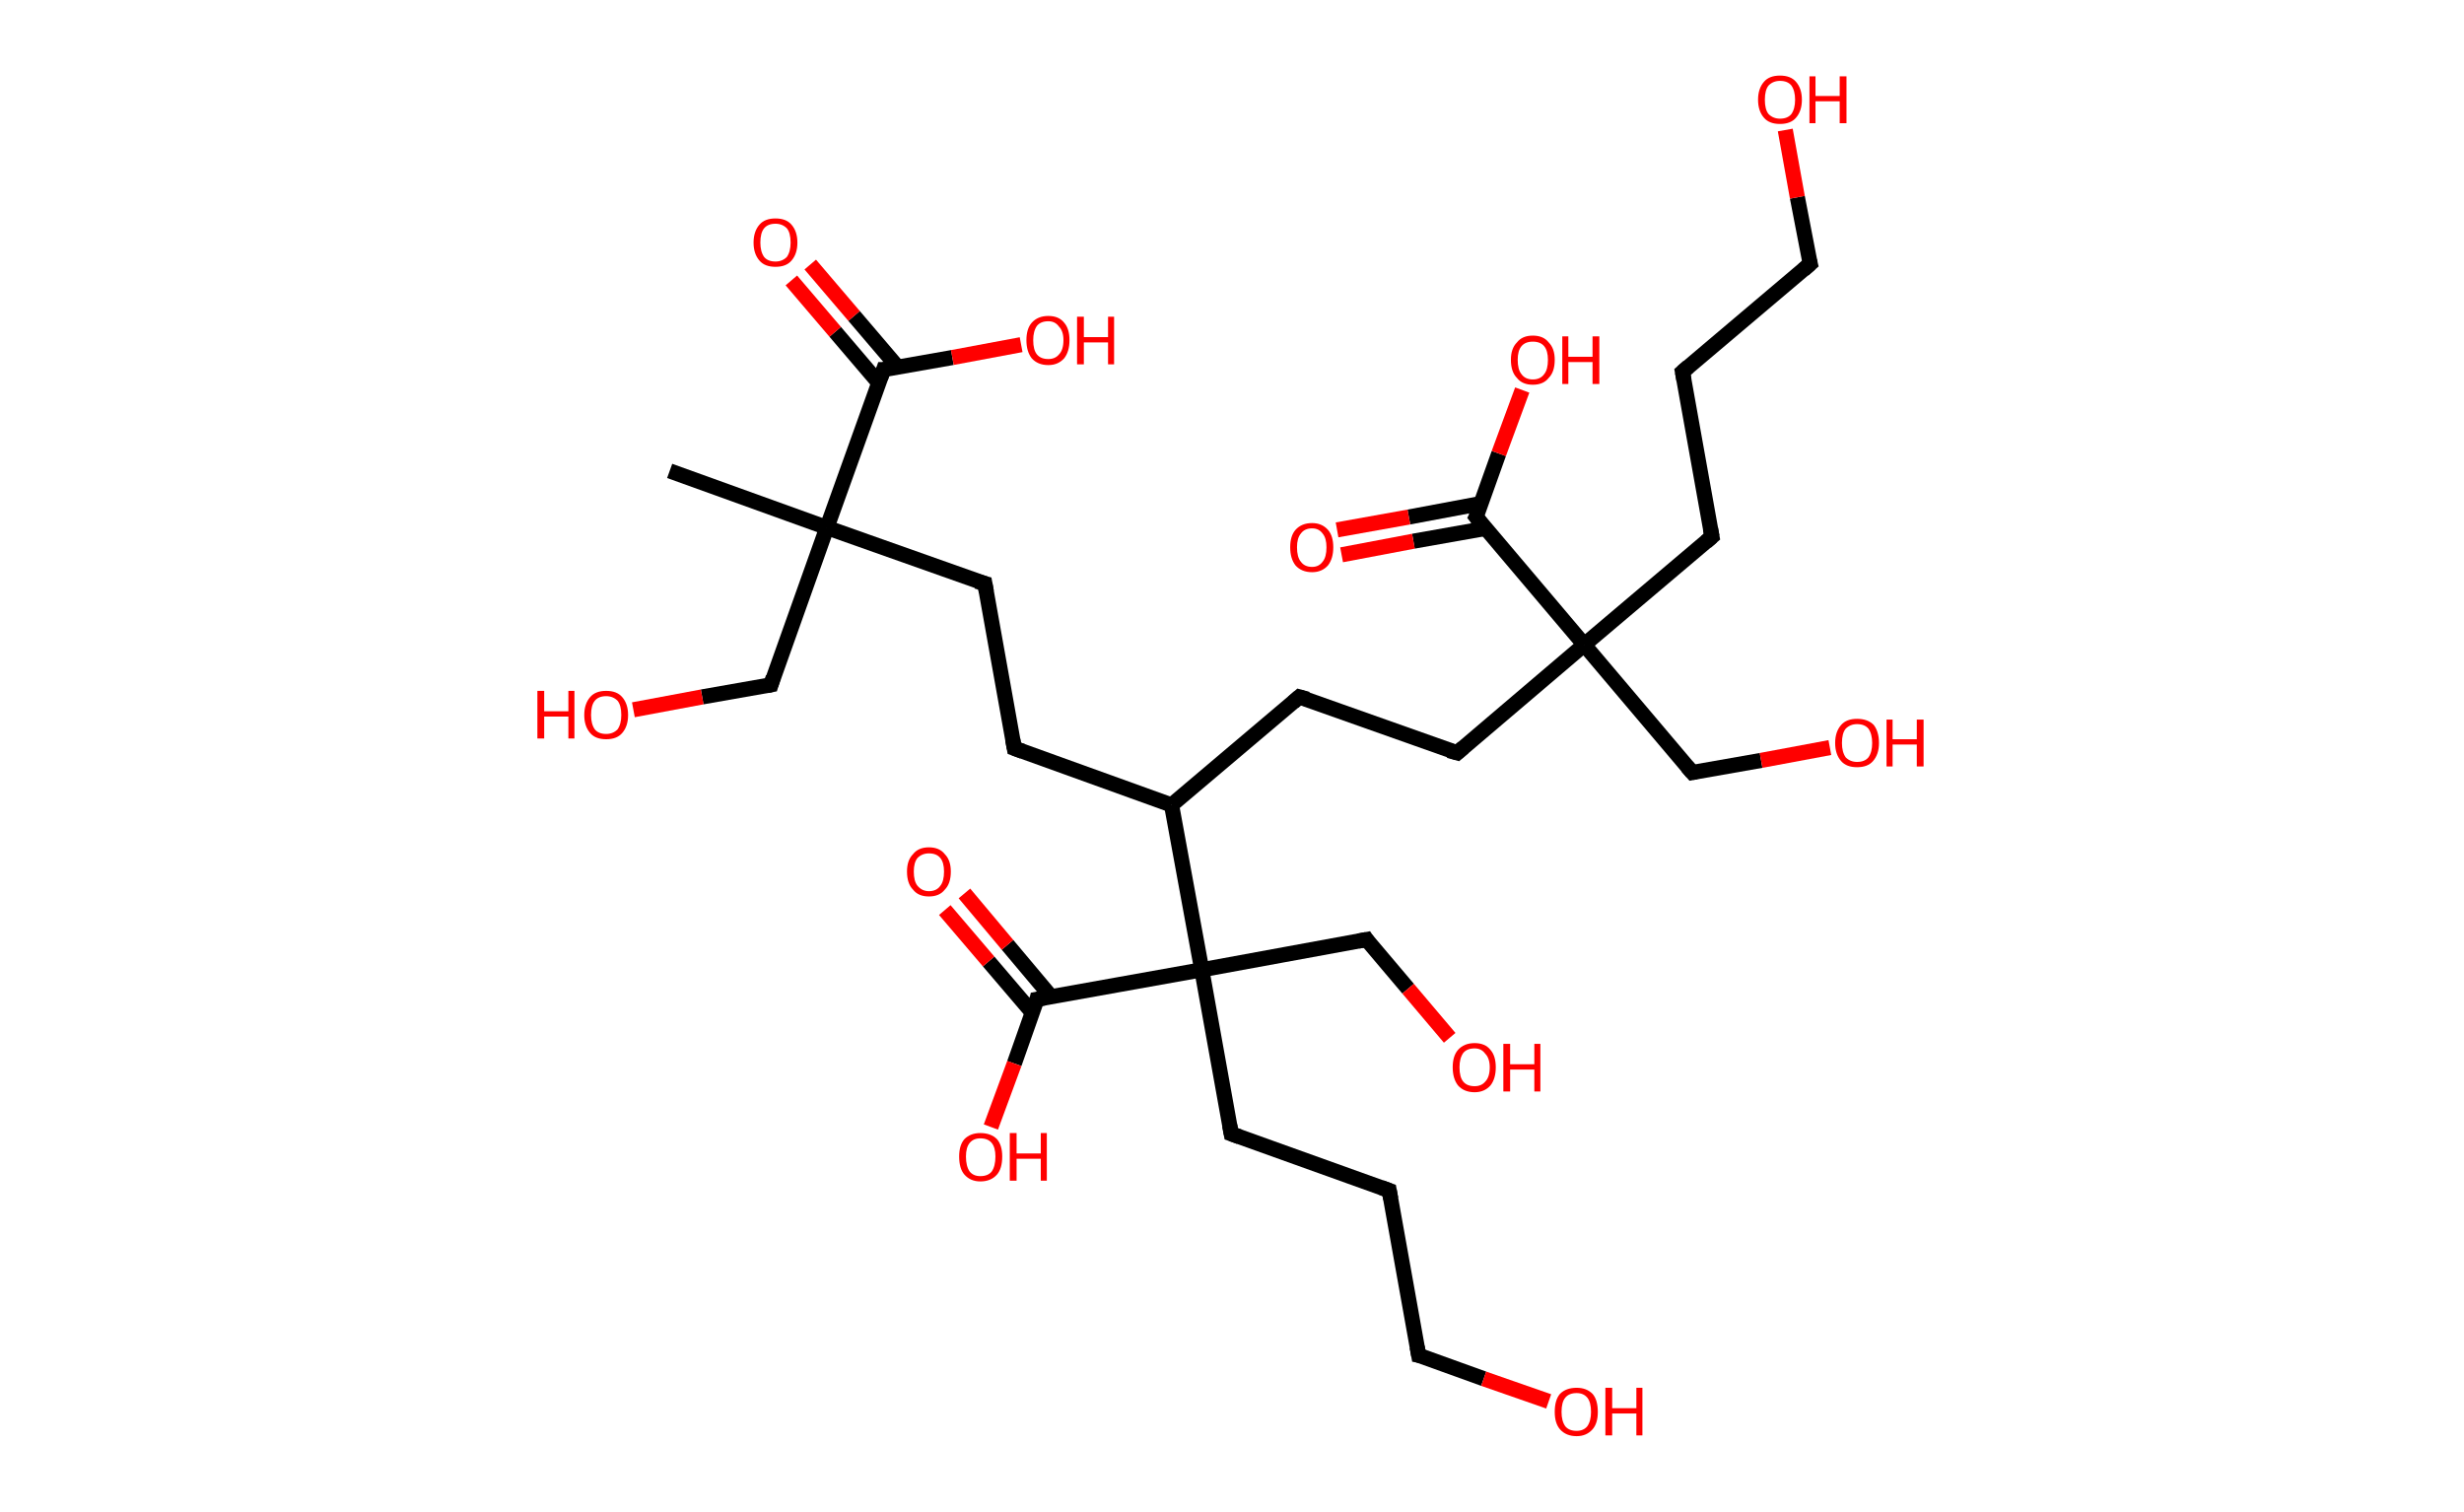<?xml version='1.0' encoding='ASCII' standalone='yes'?>
<svg xmlns="http://www.w3.org/2000/svg" xmlns:rdkit="http://www.rdkit.org/xml" xmlns:xlink="http://www.w3.org/1999/xlink" version="1.1" baseProfile="full" xml:space="preserve" width="326px" height="200px" viewBox="0 0 326 200">
<!-- END OF HEADER -->
<rect style="opacity:1.0;fill:#FFFFFF;stroke:none" width="326.0" height="200.0" x="0.0" y="0.0"> </rect>
<path class="bond-0 atom-0 atom-1" d="M 88.6,62.3 L 109.4,69.8" style="fill:none;fill-rule:evenodd;stroke:#000000;stroke-width:2.0px;stroke-linecap:butt;stroke-linejoin:miter;stroke-opacity:1"/>
<path class="bond-1 atom-1 atom-2" d="M 109.4,69.8 L 102.0,90.6" style="fill:none;fill-rule:evenodd;stroke:#000000;stroke-width:2.0px;stroke-linecap:butt;stroke-linejoin:miter;stroke-opacity:1"/>
<path class="bond-2 atom-2 atom-3" d="M 102.0,90.6 L 92.9,92.2" style="fill:none;fill-rule:evenodd;stroke:#000000;stroke-width:2.0px;stroke-linecap:butt;stroke-linejoin:miter;stroke-opacity:1"/>
<path class="bond-2 atom-2 atom-3" d="M 92.9,92.2 L 83.8,93.9" style="fill:none;fill-rule:evenodd;stroke:#FF0000;stroke-width:2.0px;stroke-linecap:butt;stroke-linejoin:miter;stroke-opacity:1"/>
<path class="bond-3 atom-1 atom-4" d="M 109.4,69.8 L 130.3,77.2" style="fill:none;fill-rule:evenodd;stroke:#000000;stroke-width:2.0px;stroke-linecap:butt;stroke-linejoin:miter;stroke-opacity:1"/>
<path class="bond-4 atom-4 atom-5" d="M 130.3,77.2 L 134.2,99.0" style="fill:none;fill-rule:evenodd;stroke:#000000;stroke-width:2.0px;stroke-linecap:butt;stroke-linejoin:miter;stroke-opacity:1"/>
<path class="bond-5 atom-5 atom-6" d="M 134.2,99.0 L 155.0,106.5" style="fill:none;fill-rule:evenodd;stroke:#000000;stroke-width:2.0px;stroke-linecap:butt;stroke-linejoin:miter;stroke-opacity:1"/>
<path class="bond-6 atom-6 atom-7" d="M 155.0,106.5 L 171.9,92.2" style="fill:none;fill-rule:evenodd;stroke:#000000;stroke-width:2.0px;stroke-linecap:butt;stroke-linejoin:miter;stroke-opacity:1"/>
<path class="bond-7 atom-7 atom-8" d="M 171.9,92.2 L 192.8,99.6" style="fill:none;fill-rule:evenodd;stroke:#000000;stroke-width:2.0px;stroke-linecap:butt;stroke-linejoin:miter;stroke-opacity:1"/>
<path class="bond-8 atom-8 atom-9" d="M 192.8,99.6 L 209.6,85.3" style="fill:none;fill-rule:evenodd;stroke:#000000;stroke-width:2.0px;stroke-linecap:butt;stroke-linejoin:miter;stroke-opacity:1"/>
<path class="bond-9 atom-9 atom-10" d="M 209.6,85.3 L 223.9,102.2" style="fill:none;fill-rule:evenodd;stroke:#000000;stroke-width:2.0px;stroke-linecap:butt;stroke-linejoin:miter;stroke-opacity:1"/>
<path class="bond-10 atom-10 atom-11" d="M 223.9,102.2 L 233.0,100.6" style="fill:none;fill-rule:evenodd;stroke:#000000;stroke-width:2.0px;stroke-linecap:butt;stroke-linejoin:miter;stroke-opacity:1"/>
<path class="bond-10 atom-10 atom-11" d="M 233.0,100.6 L 242.1,98.9" style="fill:none;fill-rule:evenodd;stroke:#FF0000;stroke-width:2.0px;stroke-linecap:butt;stroke-linejoin:miter;stroke-opacity:1"/>
<path class="bond-11 atom-9 atom-12" d="M 209.6,85.3 L 226.5,71.0" style="fill:none;fill-rule:evenodd;stroke:#000000;stroke-width:2.0px;stroke-linecap:butt;stroke-linejoin:miter;stroke-opacity:1"/>
<path class="bond-12 atom-12 atom-13" d="M 226.5,71.0 L 222.6,49.2" style="fill:none;fill-rule:evenodd;stroke:#000000;stroke-width:2.0px;stroke-linecap:butt;stroke-linejoin:miter;stroke-opacity:1"/>
<path class="bond-13 atom-13 atom-14" d="M 222.6,49.2 L 239.5,34.9" style="fill:none;fill-rule:evenodd;stroke:#000000;stroke-width:2.0px;stroke-linecap:butt;stroke-linejoin:miter;stroke-opacity:1"/>
<path class="bond-14 atom-14 atom-15" d="M 239.5,34.9 L 237.8,26.1" style="fill:none;fill-rule:evenodd;stroke:#000000;stroke-width:2.0px;stroke-linecap:butt;stroke-linejoin:miter;stroke-opacity:1"/>
<path class="bond-14 atom-14 atom-15" d="M 237.8,26.1 L 236.2,17.2" style="fill:none;fill-rule:evenodd;stroke:#FF0000;stroke-width:2.0px;stroke-linecap:butt;stroke-linejoin:miter;stroke-opacity:1"/>
<path class="bond-15 atom-9 atom-16" d="M 209.6,85.3 L 195.3,68.4" style="fill:none;fill-rule:evenodd;stroke:#000000;stroke-width:2.0px;stroke-linecap:butt;stroke-linejoin:miter;stroke-opacity:1"/>
<path class="bond-16 atom-16 atom-17" d="M 196.0,66.6 L 186.4,68.4" style="fill:none;fill-rule:evenodd;stroke:#000000;stroke-width:2.0px;stroke-linecap:butt;stroke-linejoin:miter;stroke-opacity:1"/>
<path class="bond-16 atom-16 atom-17" d="M 186.4,68.4 L 176.9,70.1" style="fill:none;fill-rule:evenodd;stroke:#FF0000;stroke-width:2.0px;stroke-linecap:butt;stroke-linejoin:miter;stroke-opacity:1"/>
<path class="bond-16 atom-16 atom-17" d="M 196.6,69.9 L 187.0,71.6" style="fill:none;fill-rule:evenodd;stroke:#000000;stroke-width:2.0px;stroke-linecap:butt;stroke-linejoin:miter;stroke-opacity:1"/>
<path class="bond-16 atom-16 atom-17" d="M 187.0,71.6 L 177.5,73.4" style="fill:none;fill-rule:evenodd;stroke:#FF0000;stroke-width:2.0px;stroke-linecap:butt;stroke-linejoin:miter;stroke-opacity:1"/>
<path class="bond-17 atom-16 atom-18" d="M 195.3,68.4 L 198.3,60.0" style="fill:none;fill-rule:evenodd;stroke:#000000;stroke-width:2.0px;stroke-linecap:butt;stroke-linejoin:miter;stroke-opacity:1"/>
<path class="bond-17 atom-16 atom-18" d="M 198.3,60.0 L 201.4,51.6" style="fill:none;fill-rule:evenodd;stroke:#FF0000;stroke-width:2.0px;stroke-linecap:butt;stroke-linejoin:miter;stroke-opacity:1"/>
<path class="bond-18 atom-6 atom-19" d="M 155.0,106.5 L 159.0,128.3" style="fill:none;fill-rule:evenodd;stroke:#000000;stroke-width:2.0px;stroke-linecap:butt;stroke-linejoin:miter;stroke-opacity:1"/>
<path class="bond-19 atom-19 atom-20" d="M 159.0,128.3 L 180.8,124.3" style="fill:none;fill-rule:evenodd;stroke:#000000;stroke-width:2.0px;stroke-linecap:butt;stroke-linejoin:miter;stroke-opacity:1"/>
<path class="bond-20 atom-20 atom-21" d="M 180.8,124.3 L 186.3,130.8" style="fill:none;fill-rule:evenodd;stroke:#000000;stroke-width:2.0px;stroke-linecap:butt;stroke-linejoin:miter;stroke-opacity:1"/>
<path class="bond-20 atom-20 atom-21" d="M 186.3,130.8 L 191.8,137.3" style="fill:none;fill-rule:evenodd;stroke:#FF0000;stroke-width:2.0px;stroke-linecap:butt;stroke-linejoin:miter;stroke-opacity:1"/>
<path class="bond-21 atom-19 atom-22" d="M 159.0,128.3 L 162.9,150.0" style="fill:none;fill-rule:evenodd;stroke:#000000;stroke-width:2.0px;stroke-linecap:butt;stroke-linejoin:miter;stroke-opacity:1"/>
<path class="bond-22 atom-22 atom-23" d="M 162.9,150.0 L 183.8,157.5" style="fill:none;fill-rule:evenodd;stroke:#000000;stroke-width:2.0px;stroke-linecap:butt;stroke-linejoin:miter;stroke-opacity:1"/>
<path class="bond-23 atom-23 atom-24" d="M 183.8,157.5 L 187.7,179.3" style="fill:none;fill-rule:evenodd;stroke:#000000;stroke-width:2.0px;stroke-linecap:butt;stroke-linejoin:miter;stroke-opacity:1"/>
<path class="bond-24 atom-24 atom-25" d="M 187.7,179.3 L 196.3,182.4" style="fill:none;fill-rule:evenodd;stroke:#000000;stroke-width:2.0px;stroke-linecap:butt;stroke-linejoin:miter;stroke-opacity:1"/>
<path class="bond-24 atom-24 atom-25" d="M 196.3,182.4 L 204.9,185.4" style="fill:none;fill-rule:evenodd;stroke:#FF0000;stroke-width:2.0px;stroke-linecap:butt;stroke-linejoin:miter;stroke-opacity:1"/>
<path class="bond-25 atom-19 atom-26" d="M 159.0,128.3 L 137.2,132.2" style="fill:none;fill-rule:evenodd;stroke:#000000;stroke-width:2.0px;stroke-linecap:butt;stroke-linejoin:miter;stroke-opacity:1"/>
<path class="bond-26 atom-26 atom-27" d="M 139.1,131.9 L 133.3,125.0" style="fill:none;fill-rule:evenodd;stroke:#000000;stroke-width:2.0px;stroke-linecap:butt;stroke-linejoin:miter;stroke-opacity:1"/>
<path class="bond-26 atom-26 atom-27" d="M 133.3,125.0 L 127.6,118.2" style="fill:none;fill-rule:evenodd;stroke:#FF0000;stroke-width:2.0px;stroke-linecap:butt;stroke-linejoin:miter;stroke-opacity:1"/>
<path class="bond-26 atom-26 atom-27" d="M 136.6,134.0 L 130.8,127.2" style="fill:none;fill-rule:evenodd;stroke:#000000;stroke-width:2.0px;stroke-linecap:butt;stroke-linejoin:miter;stroke-opacity:1"/>
<path class="bond-26 atom-26 atom-27" d="M 130.8,127.2 L 125.0,120.4" style="fill:none;fill-rule:evenodd;stroke:#FF0000;stroke-width:2.0px;stroke-linecap:butt;stroke-linejoin:miter;stroke-opacity:1"/>
<path class="bond-27 atom-26 atom-28" d="M 137.2,132.2 L 134.2,140.7" style="fill:none;fill-rule:evenodd;stroke:#000000;stroke-width:2.0px;stroke-linecap:butt;stroke-linejoin:miter;stroke-opacity:1"/>
<path class="bond-27 atom-26 atom-28" d="M 134.2,140.7 L 131.1,149.1" style="fill:none;fill-rule:evenodd;stroke:#FF0000;stroke-width:2.0px;stroke-linecap:butt;stroke-linejoin:miter;stroke-opacity:1"/>
<path class="bond-28 atom-1 atom-29" d="M 109.4,69.8 L 116.9,48.9" style="fill:none;fill-rule:evenodd;stroke:#000000;stroke-width:2.0px;stroke-linecap:butt;stroke-linejoin:miter;stroke-opacity:1"/>
<path class="bond-29 atom-29 atom-30" d="M 118.8,48.6 L 113.0,41.8" style="fill:none;fill-rule:evenodd;stroke:#000000;stroke-width:2.0px;stroke-linecap:butt;stroke-linejoin:miter;stroke-opacity:1"/>
<path class="bond-29 atom-29 atom-30" d="M 113.0,41.8 L 107.2,35.0" style="fill:none;fill-rule:evenodd;stroke:#FF0000;stroke-width:2.0px;stroke-linecap:butt;stroke-linejoin:miter;stroke-opacity:1"/>
<path class="bond-29 atom-29 atom-30" d="M 116.3,50.7 L 110.5,43.9" style="fill:none;fill-rule:evenodd;stroke:#000000;stroke-width:2.0px;stroke-linecap:butt;stroke-linejoin:miter;stroke-opacity:1"/>
<path class="bond-29 atom-29 atom-30" d="M 110.5,43.9 L 104.7,37.1" style="fill:none;fill-rule:evenodd;stroke:#FF0000;stroke-width:2.0px;stroke-linecap:butt;stroke-linejoin:miter;stroke-opacity:1"/>
<path class="bond-30 atom-29 atom-31" d="M 116.9,48.9 L 126.0,47.3" style="fill:none;fill-rule:evenodd;stroke:#000000;stroke-width:2.0px;stroke-linecap:butt;stroke-linejoin:miter;stroke-opacity:1"/>
<path class="bond-30 atom-29 atom-31" d="M 126.0,47.3 L 135.1,45.6" style="fill:none;fill-rule:evenodd;stroke:#FF0000;stroke-width:2.0px;stroke-linecap:butt;stroke-linejoin:miter;stroke-opacity:1"/>
<path d="M 102.3,89.6 L 102.0,90.6 L 101.5,90.7" style="fill:none;stroke:#000000;stroke-width:2.0px;stroke-linecap:butt;stroke-linejoin:miter;stroke-opacity:1;"/>
<path d="M 129.2,76.9 L 130.3,77.2 L 130.5,78.3" style="fill:none;stroke:#000000;stroke-width:2.0px;stroke-linecap:butt;stroke-linejoin:miter;stroke-opacity:1;"/>
<path d="M 134.0,97.9 L 134.2,99.0 L 135.3,99.4" style="fill:none;stroke:#000000;stroke-width:2.0px;stroke-linecap:butt;stroke-linejoin:miter;stroke-opacity:1;"/>
<path d="M 171.1,92.9 L 171.9,92.2 L 173.0,92.5" style="fill:none;stroke:#000000;stroke-width:2.0px;stroke-linecap:butt;stroke-linejoin:miter;stroke-opacity:1;"/>
<path d="M 191.7,99.3 L 192.8,99.6 L 193.6,98.9" style="fill:none;stroke:#000000;stroke-width:2.0px;stroke-linecap:butt;stroke-linejoin:miter;stroke-opacity:1;"/>
<path d="M 223.2,101.4 L 223.9,102.2 L 224.4,102.1" style="fill:none;stroke:#000000;stroke-width:2.0px;stroke-linecap:butt;stroke-linejoin:miter;stroke-opacity:1;"/>
<path d="M 225.7,71.7 L 226.5,71.0 L 226.3,69.9" style="fill:none;stroke:#000000;stroke-width:2.0px;stroke-linecap:butt;stroke-linejoin:miter;stroke-opacity:1;"/>
<path d="M 222.8,50.3 L 222.6,49.2 L 223.4,48.5" style="fill:none;stroke:#000000;stroke-width:2.0px;stroke-linecap:butt;stroke-linejoin:miter;stroke-opacity:1;"/>
<path d="M 238.6,35.7 L 239.5,34.9 L 239.4,34.5" style="fill:none;stroke:#000000;stroke-width:2.0px;stroke-linecap:butt;stroke-linejoin:miter;stroke-opacity:1;"/>
<path d="M 196.0,69.3 L 195.3,68.4 L 195.5,68.0" style="fill:none;stroke:#000000;stroke-width:2.0px;stroke-linecap:butt;stroke-linejoin:miter;stroke-opacity:1;"/>
<path d="M 179.7,124.5 L 180.8,124.3 L 181.0,124.6" style="fill:none;stroke:#000000;stroke-width:2.0px;stroke-linecap:butt;stroke-linejoin:miter;stroke-opacity:1;"/>
<path d="M 162.7,148.9 L 162.9,150.0 L 164.0,150.4" style="fill:none;stroke:#000000;stroke-width:2.0px;stroke-linecap:butt;stroke-linejoin:miter;stroke-opacity:1;"/>
<path d="M 182.7,157.1 L 183.8,157.5 L 184.0,158.6" style="fill:none;stroke:#000000;stroke-width:2.0px;stroke-linecap:butt;stroke-linejoin:miter;stroke-opacity:1;"/>
<path d="M 187.5,178.2 L 187.7,179.3 L 188.2,179.4" style="fill:none;stroke:#000000;stroke-width:2.0px;stroke-linecap:butt;stroke-linejoin:miter;stroke-opacity:1;"/>
<path d="M 138.3,132.0 L 137.2,132.2 L 137.1,132.6" style="fill:none;stroke:#000000;stroke-width:2.0px;stroke-linecap:butt;stroke-linejoin:miter;stroke-opacity:1;"/>
<path d="M 116.5,50.0 L 116.9,48.9 L 117.4,48.9" style="fill:none;stroke:#000000;stroke-width:2.0px;stroke-linecap:butt;stroke-linejoin:miter;stroke-opacity:1;"/>
<path class="atom-3" d="M 71.1 91.4 L 72.0 91.4 L 72.0 94.1 L 75.2 94.1 L 75.2 91.4 L 76.0 91.4 L 76.0 97.7 L 75.2 97.7 L 75.2 94.8 L 72.0 94.8 L 72.0 97.7 L 71.1 97.7 L 71.1 91.4 " fill="#FF0000"/>
<path class="atom-3" d="M 77.3 94.6 Q 77.3 93.1, 78.1 92.2 Q 78.8 91.4, 80.2 91.4 Q 81.6 91.4, 82.3 92.2 Q 83.1 93.1, 83.1 94.6 Q 83.1 96.1, 82.3 97.0 Q 81.6 97.8, 80.2 97.8 Q 78.8 97.8, 78.1 97.0 Q 77.3 96.1, 77.3 94.6 M 80.2 97.1 Q 81.1 97.1, 81.7 96.5 Q 82.2 95.8, 82.2 94.6 Q 82.2 93.3, 81.7 92.7 Q 81.1 92.1, 80.2 92.1 Q 79.2 92.1, 78.7 92.7 Q 78.2 93.3, 78.2 94.6 Q 78.2 95.8, 78.7 96.5 Q 79.2 97.1, 80.2 97.1 " fill="#FF0000"/>
<path class="atom-11" d="M 242.8 98.3 Q 242.8 96.8, 243.6 95.9 Q 244.3 95.1, 245.7 95.1 Q 247.1 95.1, 247.9 95.9 Q 248.6 96.8, 248.6 98.3 Q 248.6 99.8, 247.8 100.7 Q 247.1 101.5, 245.7 101.5 Q 244.3 101.5, 243.6 100.7 Q 242.8 99.8, 242.8 98.3 M 245.7 100.8 Q 246.7 100.8, 247.2 100.2 Q 247.7 99.5, 247.7 98.3 Q 247.7 97.1, 247.2 96.4 Q 246.7 95.8, 245.7 95.8 Q 244.8 95.8, 244.2 96.4 Q 243.7 97.0, 243.7 98.3 Q 243.7 99.5, 244.2 100.2 Q 244.8 100.8, 245.7 100.8 " fill="#FF0000"/>
<path class="atom-11" d="M 249.6 95.2 L 250.4 95.2 L 250.4 97.8 L 253.6 97.8 L 253.6 95.2 L 254.5 95.2 L 254.5 101.4 L 253.6 101.4 L 253.6 98.5 L 250.4 98.5 L 250.4 101.4 L 249.6 101.4 L 249.6 95.2 " fill="#FF0000"/>
<path class="atom-15" d="M 232.6 13.2 Q 232.6 11.7, 233.4 10.8 Q 234.1 10.0, 235.5 10.0 Q 236.9 10.0, 237.6 10.8 Q 238.4 11.7, 238.4 13.2 Q 238.4 14.7, 237.6 15.6 Q 236.9 16.4, 235.5 16.4 Q 234.1 16.4, 233.4 15.6 Q 232.6 14.7, 232.6 13.2 M 235.5 15.7 Q 236.5 15.7, 237.0 15.1 Q 237.5 14.4, 237.5 13.2 Q 237.5 12.0, 237.0 11.3 Q 236.5 10.7, 235.5 10.7 Q 234.6 10.7, 234.0 11.3 Q 233.5 11.9, 233.5 13.2 Q 233.5 14.5, 234.0 15.1 Q 234.6 15.7, 235.5 15.7 " fill="#FF0000"/>
<path class="atom-15" d="M 239.4 10.1 L 240.2 10.1 L 240.2 12.7 L 243.4 12.7 L 243.4 10.1 L 244.3 10.1 L 244.3 16.3 L 243.4 16.3 L 243.4 13.4 L 240.2 13.4 L 240.2 16.3 L 239.4 16.3 L 239.4 10.1 " fill="#FF0000"/>
<path class="atom-17" d="M 170.7 72.4 Q 170.7 70.9, 171.4 70.1 Q 172.2 69.2, 173.6 69.2 Q 174.9 69.2, 175.7 70.1 Q 176.4 70.9, 176.4 72.4 Q 176.4 73.9, 175.7 74.8 Q 174.9 75.7, 173.6 75.7 Q 172.2 75.7, 171.4 74.8 Q 170.7 73.9, 170.7 72.4 M 173.6 75.0 Q 174.5 75.0, 175.0 74.3 Q 175.5 73.7, 175.5 72.4 Q 175.5 71.2, 175.0 70.6 Q 174.5 69.9, 173.6 69.9 Q 172.6 69.9, 172.1 70.6 Q 171.6 71.2, 171.6 72.4 Q 171.6 73.7, 172.1 74.3 Q 172.6 75.0, 173.6 75.0 " fill="#FF0000"/>
<path class="atom-18" d="M 199.9 47.6 Q 199.9 46.1, 200.7 45.3 Q 201.4 44.4, 202.8 44.4 Q 204.2 44.4, 204.9 45.3 Q 205.7 46.1, 205.7 47.6 Q 205.7 49.2, 204.9 50.0 Q 204.2 50.9, 202.8 50.9 Q 201.4 50.9, 200.7 50.0 Q 199.9 49.2, 199.9 47.6 M 202.8 50.2 Q 203.8 50.2, 204.3 49.5 Q 204.8 48.9, 204.8 47.6 Q 204.8 46.4, 204.3 45.8 Q 203.8 45.2, 202.8 45.2 Q 201.8 45.2, 201.3 45.8 Q 200.8 46.4, 200.8 47.6 Q 200.8 48.9, 201.3 49.5 Q 201.8 50.2, 202.8 50.2 " fill="#FF0000"/>
<path class="atom-18" d="M 206.7 44.5 L 207.5 44.5 L 207.5 47.2 L 210.7 47.2 L 210.7 44.5 L 211.6 44.5 L 211.6 50.8 L 210.7 50.8 L 210.7 47.9 L 207.5 47.9 L 207.5 50.8 L 206.7 50.8 L 206.7 44.5 " fill="#FF0000"/>
<path class="atom-21" d="M 192.2 141.2 Q 192.2 139.7, 192.9 138.9 Q 193.7 138.0, 195.1 138.0 Q 196.5 138.0, 197.2 138.9 Q 197.9 139.7, 197.9 141.2 Q 197.9 142.7, 197.2 143.6 Q 196.4 144.5, 195.1 144.5 Q 193.7 144.5, 192.9 143.6 Q 192.2 142.7, 192.2 141.2 M 195.1 143.7 Q 196.0 143.7, 196.5 143.1 Q 197.1 142.5, 197.1 141.2 Q 197.1 140.0, 196.5 139.4 Q 196.0 138.7, 195.1 138.7 Q 194.1 138.7, 193.6 139.3 Q 193.1 140.0, 193.1 141.2 Q 193.1 142.5, 193.6 143.1 Q 194.1 143.7, 195.1 143.7 " fill="#FF0000"/>
<path class="atom-21" d="M 198.9 138.1 L 199.8 138.1 L 199.8 140.8 L 203.0 140.8 L 203.0 138.1 L 203.8 138.1 L 203.8 144.4 L 203.0 144.4 L 203.0 141.5 L 199.8 141.5 L 199.8 144.4 L 198.9 144.4 L 198.9 138.1 " fill="#FF0000"/>
<path class="atom-25" d="M 205.7 186.8 Q 205.7 185.2, 206.4 184.4 Q 207.2 183.6, 208.6 183.6 Q 209.9 183.6, 210.7 184.4 Q 211.4 185.2, 211.4 186.8 Q 211.4 188.3, 210.7 189.1 Q 209.9 190.0, 208.6 190.0 Q 207.2 190.0, 206.4 189.1 Q 205.7 188.3, 205.7 186.8 M 208.6 189.3 Q 209.5 189.3, 210.0 188.7 Q 210.5 188.0, 210.5 186.8 Q 210.5 185.5, 210.0 184.9 Q 209.5 184.3, 208.6 184.3 Q 207.6 184.3, 207.1 184.9 Q 206.6 185.5, 206.6 186.8 Q 206.6 188.0, 207.1 188.7 Q 207.6 189.3, 208.6 189.3 " fill="#FF0000"/>
<path class="atom-25" d="M 212.4 183.6 L 213.3 183.6 L 213.3 186.3 L 216.5 186.3 L 216.5 183.6 L 217.3 183.6 L 217.3 189.9 L 216.5 189.9 L 216.5 187.0 L 213.3 187.0 L 213.3 189.9 L 212.4 189.9 L 212.4 183.6 " fill="#FF0000"/>
<path class="atom-27" d="M 120.0 115.3 Q 120.0 113.8, 120.8 113.0 Q 121.5 112.1, 122.9 112.1 Q 124.3 112.1, 125.0 113.0 Q 125.8 113.8, 125.8 115.3 Q 125.8 116.9, 125.0 117.7 Q 124.3 118.6, 122.9 118.6 Q 121.5 118.6, 120.8 117.7 Q 120.0 116.9, 120.0 115.3 M 122.9 117.9 Q 123.9 117.9, 124.4 117.2 Q 124.9 116.6, 124.9 115.3 Q 124.9 114.1, 124.4 113.5 Q 123.9 112.9, 122.9 112.9 Q 122.0 112.9, 121.4 113.5 Q 120.9 114.1, 120.9 115.3 Q 120.9 116.6, 121.4 117.2 Q 122.0 117.9, 122.9 117.9 " fill="#FF0000"/>
<path class="atom-28" d="M 126.9 153.0 Q 126.9 151.5, 127.6 150.7 Q 128.4 149.9, 129.7 149.9 Q 131.1 149.9, 131.9 150.7 Q 132.6 151.5, 132.6 153.0 Q 132.6 154.6, 131.9 155.4 Q 131.1 156.3, 129.7 156.3 Q 128.4 156.3, 127.6 155.4 Q 126.9 154.6, 126.9 153.0 M 129.7 155.6 Q 130.7 155.6, 131.2 155.0 Q 131.7 154.3, 131.7 153.0 Q 131.7 151.8, 131.2 151.2 Q 130.7 150.6, 129.7 150.6 Q 128.8 150.6, 128.3 151.2 Q 127.8 151.8, 127.8 153.0 Q 127.8 154.3, 128.3 155.0 Q 128.8 155.6, 129.7 155.6 " fill="#FF0000"/>
<path class="atom-28" d="M 133.6 149.9 L 134.5 149.9 L 134.5 152.6 L 137.7 152.6 L 137.7 149.9 L 138.5 149.9 L 138.5 156.2 L 137.7 156.2 L 137.7 153.3 L 134.5 153.3 L 134.5 156.2 L 133.6 156.2 L 133.6 149.9 " fill="#FF0000"/>
<path class="atom-30" d="M 99.7 32.1 Q 99.7 30.6, 100.5 29.7 Q 101.2 28.9, 102.6 28.9 Q 104.0 28.9, 104.7 29.7 Q 105.5 30.6, 105.5 32.1 Q 105.5 33.6, 104.7 34.5 Q 104.0 35.3, 102.6 35.3 Q 101.2 35.3, 100.5 34.5 Q 99.7 33.6, 99.7 32.1 M 102.6 34.6 Q 103.5 34.6, 104.1 34.0 Q 104.6 33.3, 104.6 32.1 Q 104.6 30.8, 104.1 30.2 Q 103.5 29.6, 102.6 29.6 Q 101.6 29.6, 101.1 30.2 Q 100.6 30.8, 100.6 32.1 Q 100.6 33.3, 101.1 34.0 Q 101.6 34.6, 102.6 34.6 " fill="#FF0000"/>
<path class="atom-31" d="M 135.8 45.0 Q 135.8 43.5, 136.5 42.7 Q 137.3 41.8, 138.7 41.8 Q 140.1 41.8, 140.8 42.7 Q 141.5 43.5, 141.5 45.0 Q 141.5 46.5, 140.8 47.4 Q 140.0 48.3, 138.7 48.3 Q 137.3 48.3, 136.5 47.4 Q 135.8 46.5, 135.8 45.0 M 138.7 47.5 Q 139.6 47.5, 140.1 46.9 Q 140.7 46.3, 140.7 45.0 Q 140.7 43.8, 140.1 43.2 Q 139.6 42.5, 138.7 42.5 Q 137.7 42.5, 137.2 43.1 Q 136.7 43.8, 136.7 45.0 Q 136.7 46.3, 137.2 46.9 Q 137.7 47.5, 138.7 47.5 " fill="#FF0000"/>
<path class="atom-31" d="M 142.5 41.9 L 143.4 41.9 L 143.4 44.6 L 146.6 44.6 L 146.6 41.9 L 147.4 41.9 L 147.4 48.2 L 146.6 48.2 L 146.6 45.3 L 143.4 45.3 L 143.4 48.2 L 142.5 48.2 L 142.5 41.9 " fill="#FF0000"/>
</svg>
